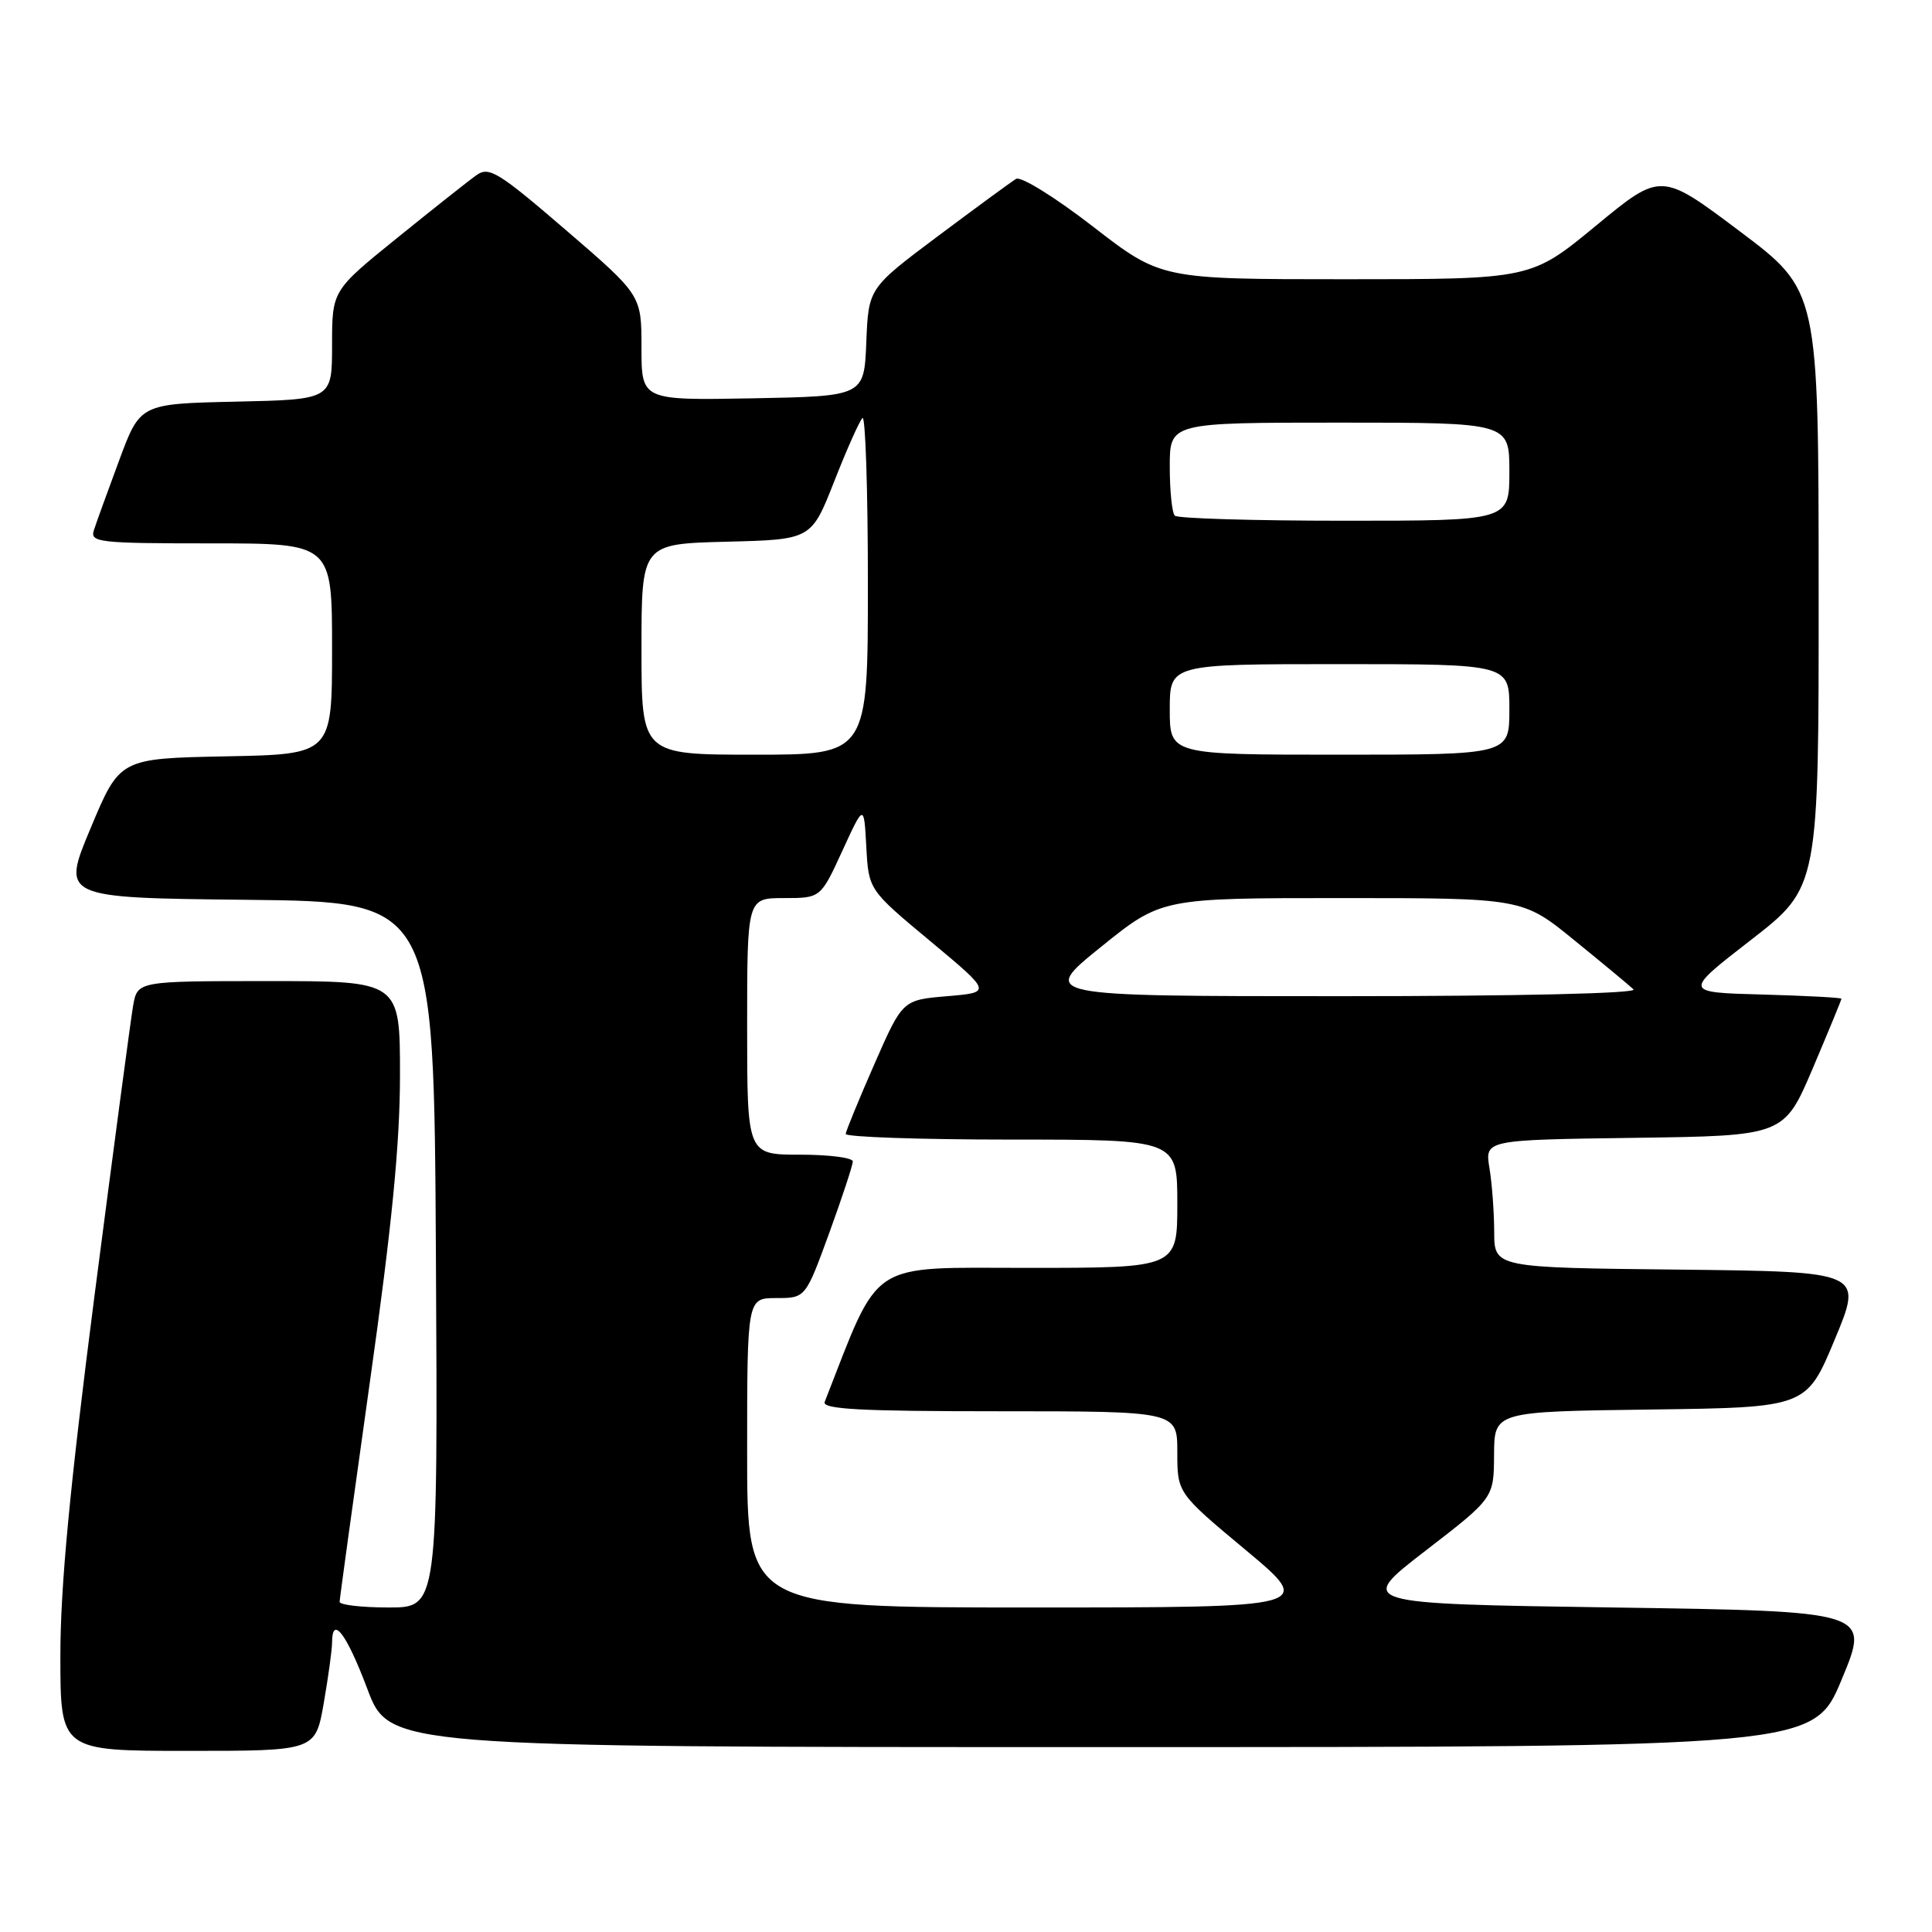 <?xml version="1.0" encoding="UTF-8" standalone="no"?>
<!DOCTYPE svg PUBLIC "-//W3C//DTD SVG 1.1//EN" "http://www.w3.org/Graphics/SVG/1.1/DTD/svg11.dtd" >
<svg xmlns="http://www.w3.org/2000/svg" xmlns:xlink="http://www.w3.org/1999/xlink" version="1.1" viewBox="0 0 256 256">
 <g >
 <path fill="currentColor"
d=" M 42.90 225.67 C 43.50 222.19 44.00 218.59 44.00 217.67 C 44.00 213.95 45.90 216.43 48.66 223.75 C 51.57 231.50 51.57 231.50 145.95 231.50 C 240.32 231.50 240.32 231.50 244.05 222.50 C 247.79 213.50 247.79 213.50 213.79 213.00 C 179.79 212.50 179.79 212.50 188.86 205.50 C 197.94 198.50 197.94 198.50 197.97 192.77 C 198.00 187.04 198.00 187.04 218.68 186.77 C 239.36 186.50 239.36 186.50 243.11 177.50 C 246.86 168.50 246.86 168.50 222.43 168.23 C 198.00 167.97 198.00 167.97 197.99 163.23 C 197.98 160.63 197.70 156.82 197.36 154.77 C 196.75 151.04 196.75 151.04 216.57 150.77 C 236.39 150.50 236.39 150.50 240.20 141.56 C 242.29 136.64 244.00 132.49 244.00 132.34 C 244.00 132.19 239.28 131.94 233.52 131.78 C 223.04 131.50 223.04 131.50 232.02 124.54 C 241.00 117.57 241.00 117.57 240.98 78.04 C 240.97 38.50 240.97 38.50 230.53 30.65 C 220.09 22.80 220.09 22.80 211.48 29.90 C 202.87 37.00 202.87 37.00 178.35 37.00 C 153.84 37.00 153.84 37.00 144.81 30.01 C 139.80 26.13 135.27 23.33 134.64 23.70 C 134.01 24.08 129.36 27.49 124.29 31.28 C 115.08 38.18 115.08 38.18 114.79 45.34 C 114.50 52.50 114.50 52.50 99.75 52.78 C 85.00 53.05 85.00 53.05 85.00 46.08 C 85.00 39.11 85.00 39.11 75.00 30.50 C 66.08 22.82 64.80 22.03 63.16 23.19 C 62.14 23.91 57.42 27.65 52.66 31.50 C 44.00 38.50 44.00 38.50 44.00 45.72 C 44.00 52.94 44.00 52.94 31.28 53.22 C 18.57 53.50 18.57 53.50 15.79 61.00 C 14.26 65.12 12.75 69.29 12.44 70.25 C 11.91 71.87 13.08 72.00 27.93 72.00 C 44.00 72.00 44.00 72.00 44.00 85.97 C 44.00 99.95 44.00 99.95 29.93 100.22 C 15.87 100.50 15.87 100.50 12.01 109.73 C 8.14 118.97 8.14 118.97 32.82 119.23 C 57.50 119.50 57.50 119.50 57.76 166.25 C 58.02 213.00 58.02 213.00 51.51 213.00 C 47.93 213.00 45.00 212.66 45.00 212.25 C 45.01 211.84 46.81 198.76 49.00 183.19 C 51.93 162.43 53.00 151.55 53.00 142.44 C 53.00 130.00 53.00 130.00 35.61 130.00 C 18.22 130.00 18.22 130.00 17.64 133.25 C 17.33 135.04 15.03 152.31 12.53 171.62 C 9.25 197.06 8.00 210.23 8.00 219.37 C 8.00 232.00 8.00 232.00 24.90 232.00 C 41.79 232.00 41.79 232.00 42.90 225.67 Z  M 99.00 192.50 C 99.00 172.00 99.00 172.00 102.87 172.00 C 106.73 172.00 106.73 172.00 109.87 163.40 C 111.59 158.67 113.00 154.39 113.00 153.90 C 113.00 153.40 109.85 153.00 106.00 153.00 C 99.00 153.00 99.00 153.00 99.00 136.00 C 99.00 119.00 99.00 119.00 103.87 119.00 C 108.74 119.00 108.74 119.00 111.61 112.75 C 114.48 106.50 114.48 106.50 114.79 112.20 C 115.10 117.91 115.10 117.91 123.26 124.70 C 131.42 131.50 131.42 131.50 125.51 132.00 C 119.59 132.50 119.59 132.50 115.86 141.00 C 113.81 145.68 112.10 149.84 112.06 150.25 C 112.03 150.66 121.90 151.00 134.00 151.00 C 156.00 151.00 156.00 151.00 156.00 159.50 C 156.00 168.00 156.00 168.00 136.25 168.00 C 114.79 168.00 116.73 166.72 109.28 185.75 C 108.89 186.73 113.91 187.00 132.39 187.00 C 156.00 187.00 156.00 187.00 156.00 192.41 C 156.00 197.83 156.00 197.83 165.09 205.41 C 174.18 213.00 174.18 213.00 136.59 213.00 C 99.00 213.00 99.00 213.00 99.00 192.50 Z  M 145.85 125.50 C 153.90 119.00 153.90 119.00 177.82 119.00 C 201.75 119.00 201.75 119.00 208.62 124.60 C 212.41 127.68 215.93 130.60 216.45 131.10 C 217.02 131.63 201.30 132.00 177.60 132.00 C 137.80 132.00 137.80 132.00 145.85 125.50 Z  M 85.00 86.03 C 85.00 72.07 85.00 72.07 96.25 71.78 C 107.50 71.50 107.50 71.50 110.53 63.81 C 112.19 59.57 113.88 55.79 114.28 55.39 C 114.67 54.99 115.00 64.87 115.00 77.33 C 115.00 100.00 115.00 100.00 100.00 100.00 C 85.00 100.00 85.00 100.00 85.00 86.03 Z  M 155.00 94.00 C 155.00 88.00 155.00 88.00 177.50 88.00 C 200.00 88.00 200.00 88.00 200.00 94.00 C 200.00 100.00 200.00 100.00 177.50 100.00 C 155.00 100.00 155.00 100.00 155.00 94.00 Z  M 155.67 68.33 C 155.30 67.97 155.00 65.04 155.00 61.83 C 155.00 56.00 155.00 56.00 177.50 56.00 C 200.00 56.00 200.00 56.00 200.00 62.50 C 200.00 69.00 200.00 69.00 178.17 69.00 C 166.16 69.00 156.03 68.70 155.67 68.33 Z "/>
</g>
</svg>